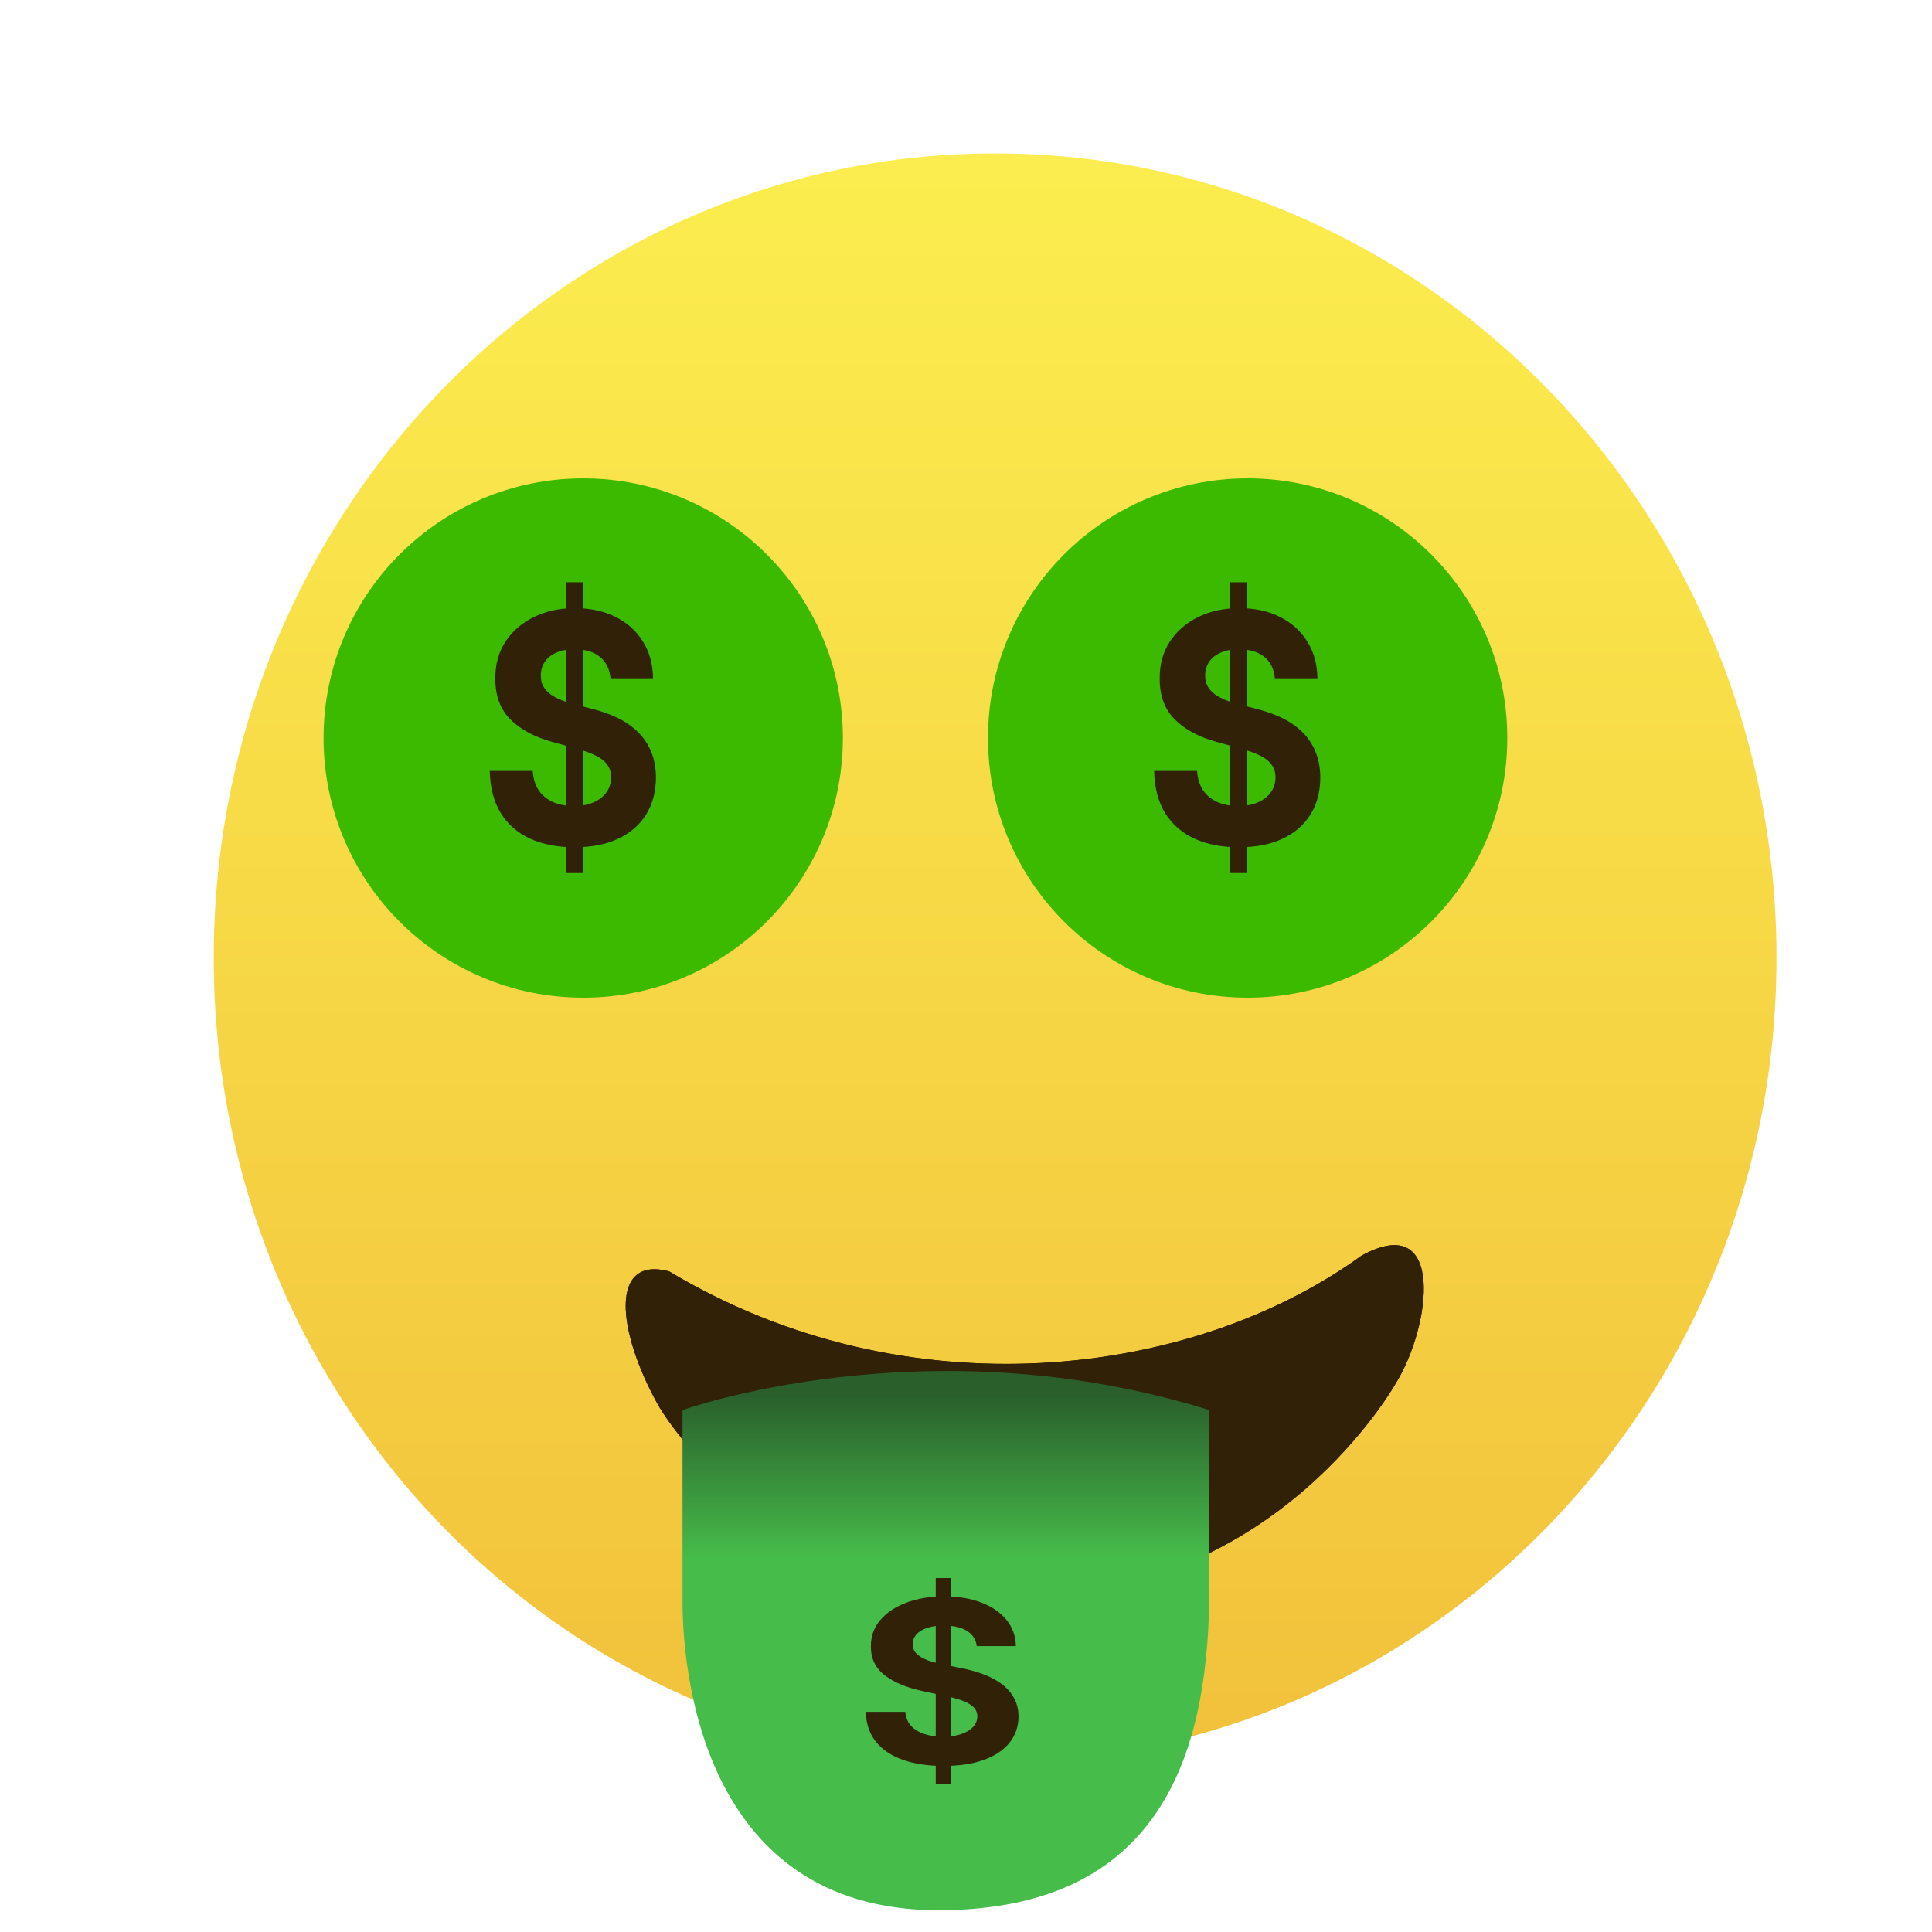 <svg width="48" height="48" viewBox="0 0 48 48" fill="none" xmlns="http://www.w3.org/2000/svg">
<g clip-path="url(#clip0_103_111)">
<g filter="url(#filter0_d_103_111)">
<path d="M44.292 22.795C44.292 34.497 35.055 43.932 23.724 43.932C12.392 43.932 3.155 34.497 3.155 22.795C3.155 11.093 12.392 1.657 23.724 1.657C35.055 1.657 44.292 11.093 44.292 22.795Z" fill="url(#paint0_linear_103_111)" stroke="white" stroke-width="2.311"/>
<path d="M24.462 38.637C30.739 38.637 33.68 33.365 33.68 33.365C34.556 31.952 34.917 29.056 32.83 30.194C28.612 33.256 21.521 34.12 15.625 30.587C14.143 30.194 14.319 32.062 15.355 33.915C15.355 33.915 18.006 38.637 24.462 38.637Z" fill="#312107"/>
<path d="M24.462 38.637C30.739 38.637 33.68 33.365 33.68 33.365C34.556 31.952 34.917 29.056 32.83 30.194C28.612 33.256 21.521 34.12 15.625 30.587C14.143 30.194 14.319 32.062 15.355 33.915C15.355 33.915 18.006 38.637 24.462 38.637Z" fill="#312107"/>
<path d="M32.774 19.247C32.836 19.341 33.019 19.631 32.866 19.812C32.681 20.033 32.408 19.31 31.369 19.247C30.513 19.195 30.138 19.649 29.901 19.718C29.688 19.781 29.657 19.561 29.749 19.373C30.009 18.839 30.605 18.336 31.307 18.336C32.01 18.336 32.499 18.744 32.774 19.247Z" fill="#312107"/>
<path d="M16.763 19.002C16.91 19.212 17.315 19.515 17.131 19.773C16.908 20.086 16.579 19.388 15.437 19.353C14.443 19.353 13.856 20.095 13.633 19.773C13.456 19.517 13.707 19.212 13.928 19.002C14.259 18.617 14.922 18.336 15.364 18.336C15.825 18.336 16.211 18.441 16.763 19.002Z" fill="#312107"/>
</g>
<path d="M16.957 39.775V35.033C16.957 35.033 23.028 32.85 30.047 35.033V39.395C30.047 43.19 29.099 47.459 23.313 47.459C17.336 47.459 16.957 41.293 16.957 39.775Z" fill="url(#paint1_linear_103_111)"/>
<path d="M23.248 44.329V39.206H23.632V44.329H23.248ZM24.267 40.897C24.248 40.735 24.168 40.61 24.026 40.521C23.884 40.431 23.691 40.387 23.447 40.387C23.282 40.387 23.142 40.407 23.028 40.447C22.914 40.485 22.827 40.539 22.766 40.609C22.706 40.678 22.677 40.757 22.677 40.845C22.674 40.918 22.692 40.982 22.73 41.037C22.771 41.092 22.827 41.139 22.897 41.179C22.967 41.218 23.048 41.252 23.14 41.281C23.233 41.309 23.331 41.333 23.436 41.353L23.866 41.441C24.076 41.481 24.268 41.535 24.443 41.601C24.618 41.668 24.769 41.75 24.897 41.847C25.025 41.945 25.124 42.059 25.195 42.191C25.266 42.324 25.303 42.475 25.305 42.646C25.303 42.897 25.228 43.114 25.08 43.298C24.933 43.481 24.721 43.623 24.443 43.724C24.166 43.824 23.833 43.874 23.443 43.874C23.055 43.874 22.718 43.824 22.431 43.722C22.145 43.621 21.922 43.471 21.761 43.272C21.602 43.072 21.518 42.825 21.51 42.53H22.492C22.503 42.667 22.549 42.782 22.63 42.874C22.713 42.965 22.823 43.033 22.96 43.08C23.099 43.125 23.256 43.148 23.431 43.148C23.603 43.148 23.752 43.127 23.878 43.084C24.006 43.041 24.105 42.982 24.176 42.906C24.246 42.83 24.281 42.742 24.281 42.644C24.281 42.552 24.249 42.474 24.185 42.412C24.123 42.349 24.03 42.296 23.909 42.252C23.788 42.208 23.641 42.167 23.466 42.132L22.944 42.019C22.539 41.935 22.22 41.804 21.986 41.625C21.751 41.447 21.635 41.206 21.637 40.903C21.635 40.655 21.712 40.438 21.869 40.252C22.026 40.067 22.242 39.922 22.517 39.818C22.792 39.714 23.105 39.662 23.454 39.662C23.81 39.662 24.121 39.714 24.387 39.818C24.654 39.922 24.861 40.067 25.01 40.252C25.158 40.438 25.234 40.653 25.239 40.897H24.267Z" fill="#312107"/>
<circle cx="14.49" cy="18.336" r="6.451" fill="#3BBA00"/>
<path d="M14.059 21.691V14.466H14.477V21.691H14.059ZM15.168 16.851C15.147 16.623 15.06 16.446 14.905 16.32C14.751 16.194 14.541 16.131 14.276 16.131C14.096 16.131 13.944 16.159 13.819 16.216C13.695 16.27 13.6 16.346 13.534 16.444C13.47 16.542 13.437 16.653 13.437 16.777C13.434 16.881 13.453 16.971 13.496 17.048C13.54 17.125 13.6 17.192 13.677 17.249C13.753 17.303 13.842 17.351 13.942 17.392C14.042 17.432 14.149 17.466 14.263 17.494L14.732 17.618C14.96 17.675 15.168 17.75 15.359 17.844C15.549 17.938 15.714 18.054 15.853 18.191C15.992 18.328 16.1 18.49 16.177 18.677C16.255 18.863 16.295 19.076 16.297 19.317C16.295 19.671 16.213 19.978 16.052 20.237C15.892 20.495 15.661 20.695 15.359 20.838C15.058 20.98 14.695 21.05 14.271 21.05C13.849 21.05 13.482 20.979 13.17 20.836C12.859 20.693 12.616 20.481 12.441 20.201C12.268 19.918 12.177 19.569 12.168 19.154H13.236C13.248 19.347 13.298 19.509 13.386 19.639C13.476 19.767 13.596 19.864 13.746 19.93C13.897 19.994 14.068 20.026 14.258 20.026C14.445 20.026 14.607 19.995 14.745 19.935C14.884 19.875 14.992 19.791 15.068 19.684C15.145 19.577 15.183 19.454 15.183 19.314C15.183 19.185 15.148 19.076 15.078 18.987C15.011 18.899 14.91 18.823 14.778 18.761C14.647 18.699 14.486 18.643 14.296 18.592L13.728 18.434C13.288 18.315 12.94 18.13 12.685 17.878C12.431 17.626 12.304 17.286 12.306 16.859C12.304 16.509 12.388 16.203 12.558 15.942C12.73 15.68 12.965 15.476 13.264 15.329C13.563 15.183 13.903 15.109 14.283 15.109C14.671 15.109 15.009 15.183 15.298 15.329C15.588 15.476 15.814 15.68 15.976 15.942C16.137 16.203 16.22 16.506 16.225 16.851H15.168Z" fill="#312107"/>
<circle cx="30.997" cy="18.336" r="6.451" fill="#3BBA00"/>
<path d="M30.565 21.691V14.466H30.983V21.691H30.565ZM31.674 16.851C31.653 16.623 31.566 16.446 31.411 16.32C31.257 16.194 31.047 16.131 30.782 16.131C30.602 16.131 30.45 16.159 30.326 16.216C30.201 16.27 30.106 16.346 30.04 16.444C29.976 16.542 29.943 16.653 29.943 16.777C29.94 16.881 29.959 16.971 30.002 17.048C30.046 17.125 30.106 17.192 30.183 17.249C30.259 17.303 30.348 17.351 30.448 17.392C30.548 17.432 30.655 17.466 30.769 17.494L31.238 17.618C31.466 17.675 31.674 17.75 31.865 17.844C32.055 17.938 32.22 18.054 32.359 18.191C32.498 18.328 32.606 18.49 32.683 18.677C32.761 18.863 32.801 19.076 32.803 19.317C32.801 19.671 32.719 19.978 32.558 20.237C32.398 20.495 32.167 20.695 31.865 20.838C31.564 20.98 31.201 21.05 30.777 21.05C30.355 21.05 29.988 20.979 29.676 20.836C29.365 20.693 29.122 20.481 28.947 20.201C28.774 19.918 28.683 19.569 28.674 19.154H29.742C29.754 19.347 29.804 19.509 29.892 19.639C29.982 19.767 30.102 19.864 30.252 19.93C30.403 19.994 30.574 20.026 30.764 20.026C30.951 20.026 31.113 19.995 31.251 19.935C31.39 19.875 31.498 19.791 31.574 19.684C31.651 19.577 31.689 19.454 31.689 19.314C31.689 19.185 31.654 19.076 31.584 18.987C31.517 18.899 31.416 18.823 31.284 18.761C31.153 18.699 30.992 18.643 30.802 18.592L30.234 18.434C29.794 18.315 29.446 18.13 29.192 17.878C28.937 17.626 28.81 17.286 28.812 16.859C28.81 16.509 28.894 16.203 29.064 15.942C29.236 15.68 29.471 15.476 29.77 15.329C30.069 15.183 30.409 15.109 30.789 15.109C31.177 15.109 31.515 15.183 31.804 15.329C32.094 15.476 32.32 15.68 32.481 15.942C32.643 16.203 32.726 16.506 32.731 16.851H31.674Z" fill="#312107"/>
</g>
<defs>
<filter id="filter0_d_103_111" x="1" y="-0.498" width="47.447" height="48.585" filterUnits="userSpaceOnUse" color-interpolation-filters="sRGB">
<feFlood flood-opacity="0" result="BackgroundImageFix"/>
<feColorMatrix in="SourceAlpha" type="matrix" values="0 0 0 0 0 0 0 0 0 0 0 0 0 0 0 0 0 0 127 0" result="hardAlpha"/>
<feOffset dx="1" dy="1"/>
<feGaussianBlur stdDeviation="1"/>
<feComposite in2="hardAlpha" operator="out"/>
<feColorMatrix type="matrix" values="0 0 0 0 0 0 0 0 0 0 0 0 0 0 0 0 0 0 0.25 0"/>
<feBlend mode="normal" in2="BackgroundImageFix" result="effect1_dropShadow_103_111"/>
<feBlend mode="normal" in="SourceGraphic" in2="effect1_dropShadow_103_111" result="shape"/>
</filter>
<linearGradient id="paint0_linear_103_111" x1="23.724" y1="0.502" x2="23.724" y2="45.087" gradientUnits="userSpaceOnUse">
<stop stop-color="#FCF050"/>
<stop offset="1" stop-color="#F1BE3A"/>
</linearGradient>
<linearGradient id="paint1_linear_103_111" x1="23.502" y1="34.653" x2="23.502" y2="47.459" gradientUnits="userSpaceOnUse">
<stop stop-color="#2A5F2C"/>
<stop offset="0.318" stop-color="#46BC4A"/>
<stop offset="1" stop-color="#46BC4A"/>
</linearGradient>
<clipPath id="clip0_103_111">
<rect width="48" height="48" fill="white"/>
</clipPath>
</defs>
</svg>
